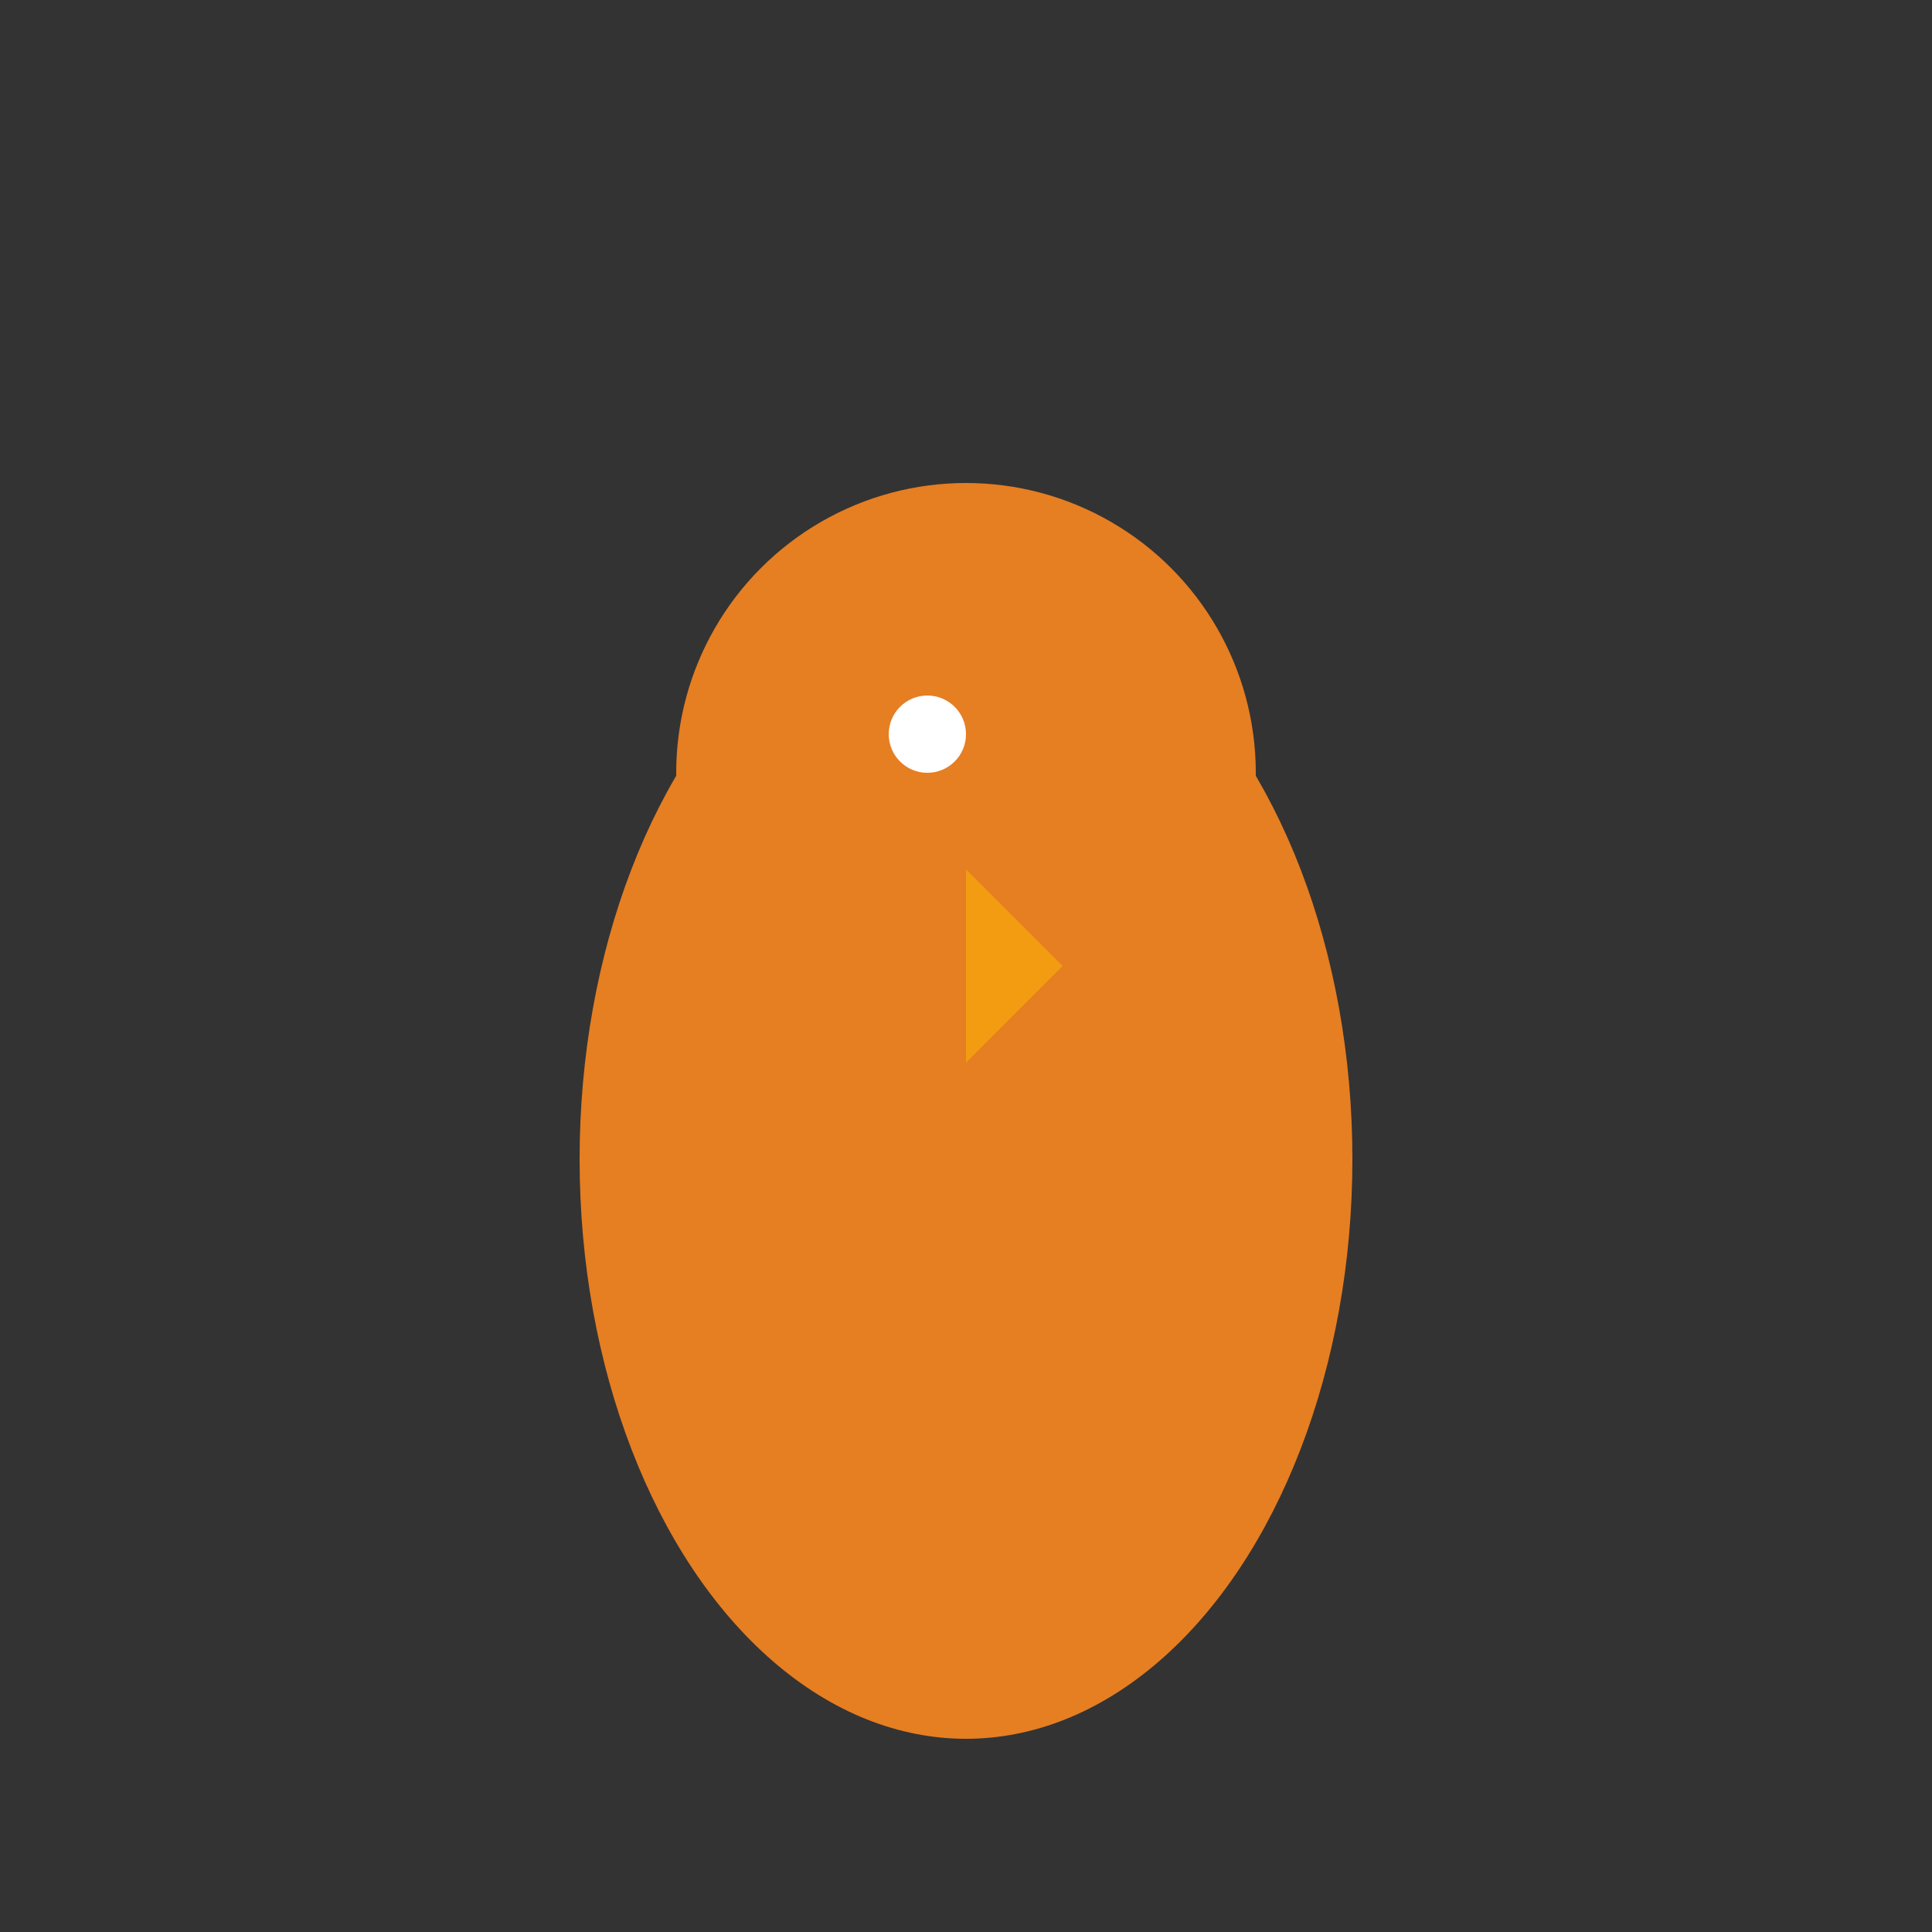 <svg xmlns="http://www.w3.org/2000/svg" viewBox="0 0 100 100" width="100" height="100">
  <rect x="0" y="0" width="100" height="100" fill="#333333" stroke="none"/>
  <!-- Body -->
  <ellipse cx="50" cy="60" rx="20" ry="30" fill="#e67e22" />

  <!-- Head -->
  <circle cx="50" cy="40" r="15" fill="#e67e22" />

  <!-- Beak -->
  <polygon points="50,45 55,50 50,55" fill="#f39c12" />

  <!-- Eyes -->
  <circle cx="48" cy="38" r="2" fill="#fff" />

  <!-- Wings -->
  <path d="M30 60 Q 40 40, 50 60 T 70 60 Z" fill="#e67e22" />

  <!-- Tail feathers -->
  <polygon points="40,70 50,80 60,70" fill="#e67e22" />
</svg>
